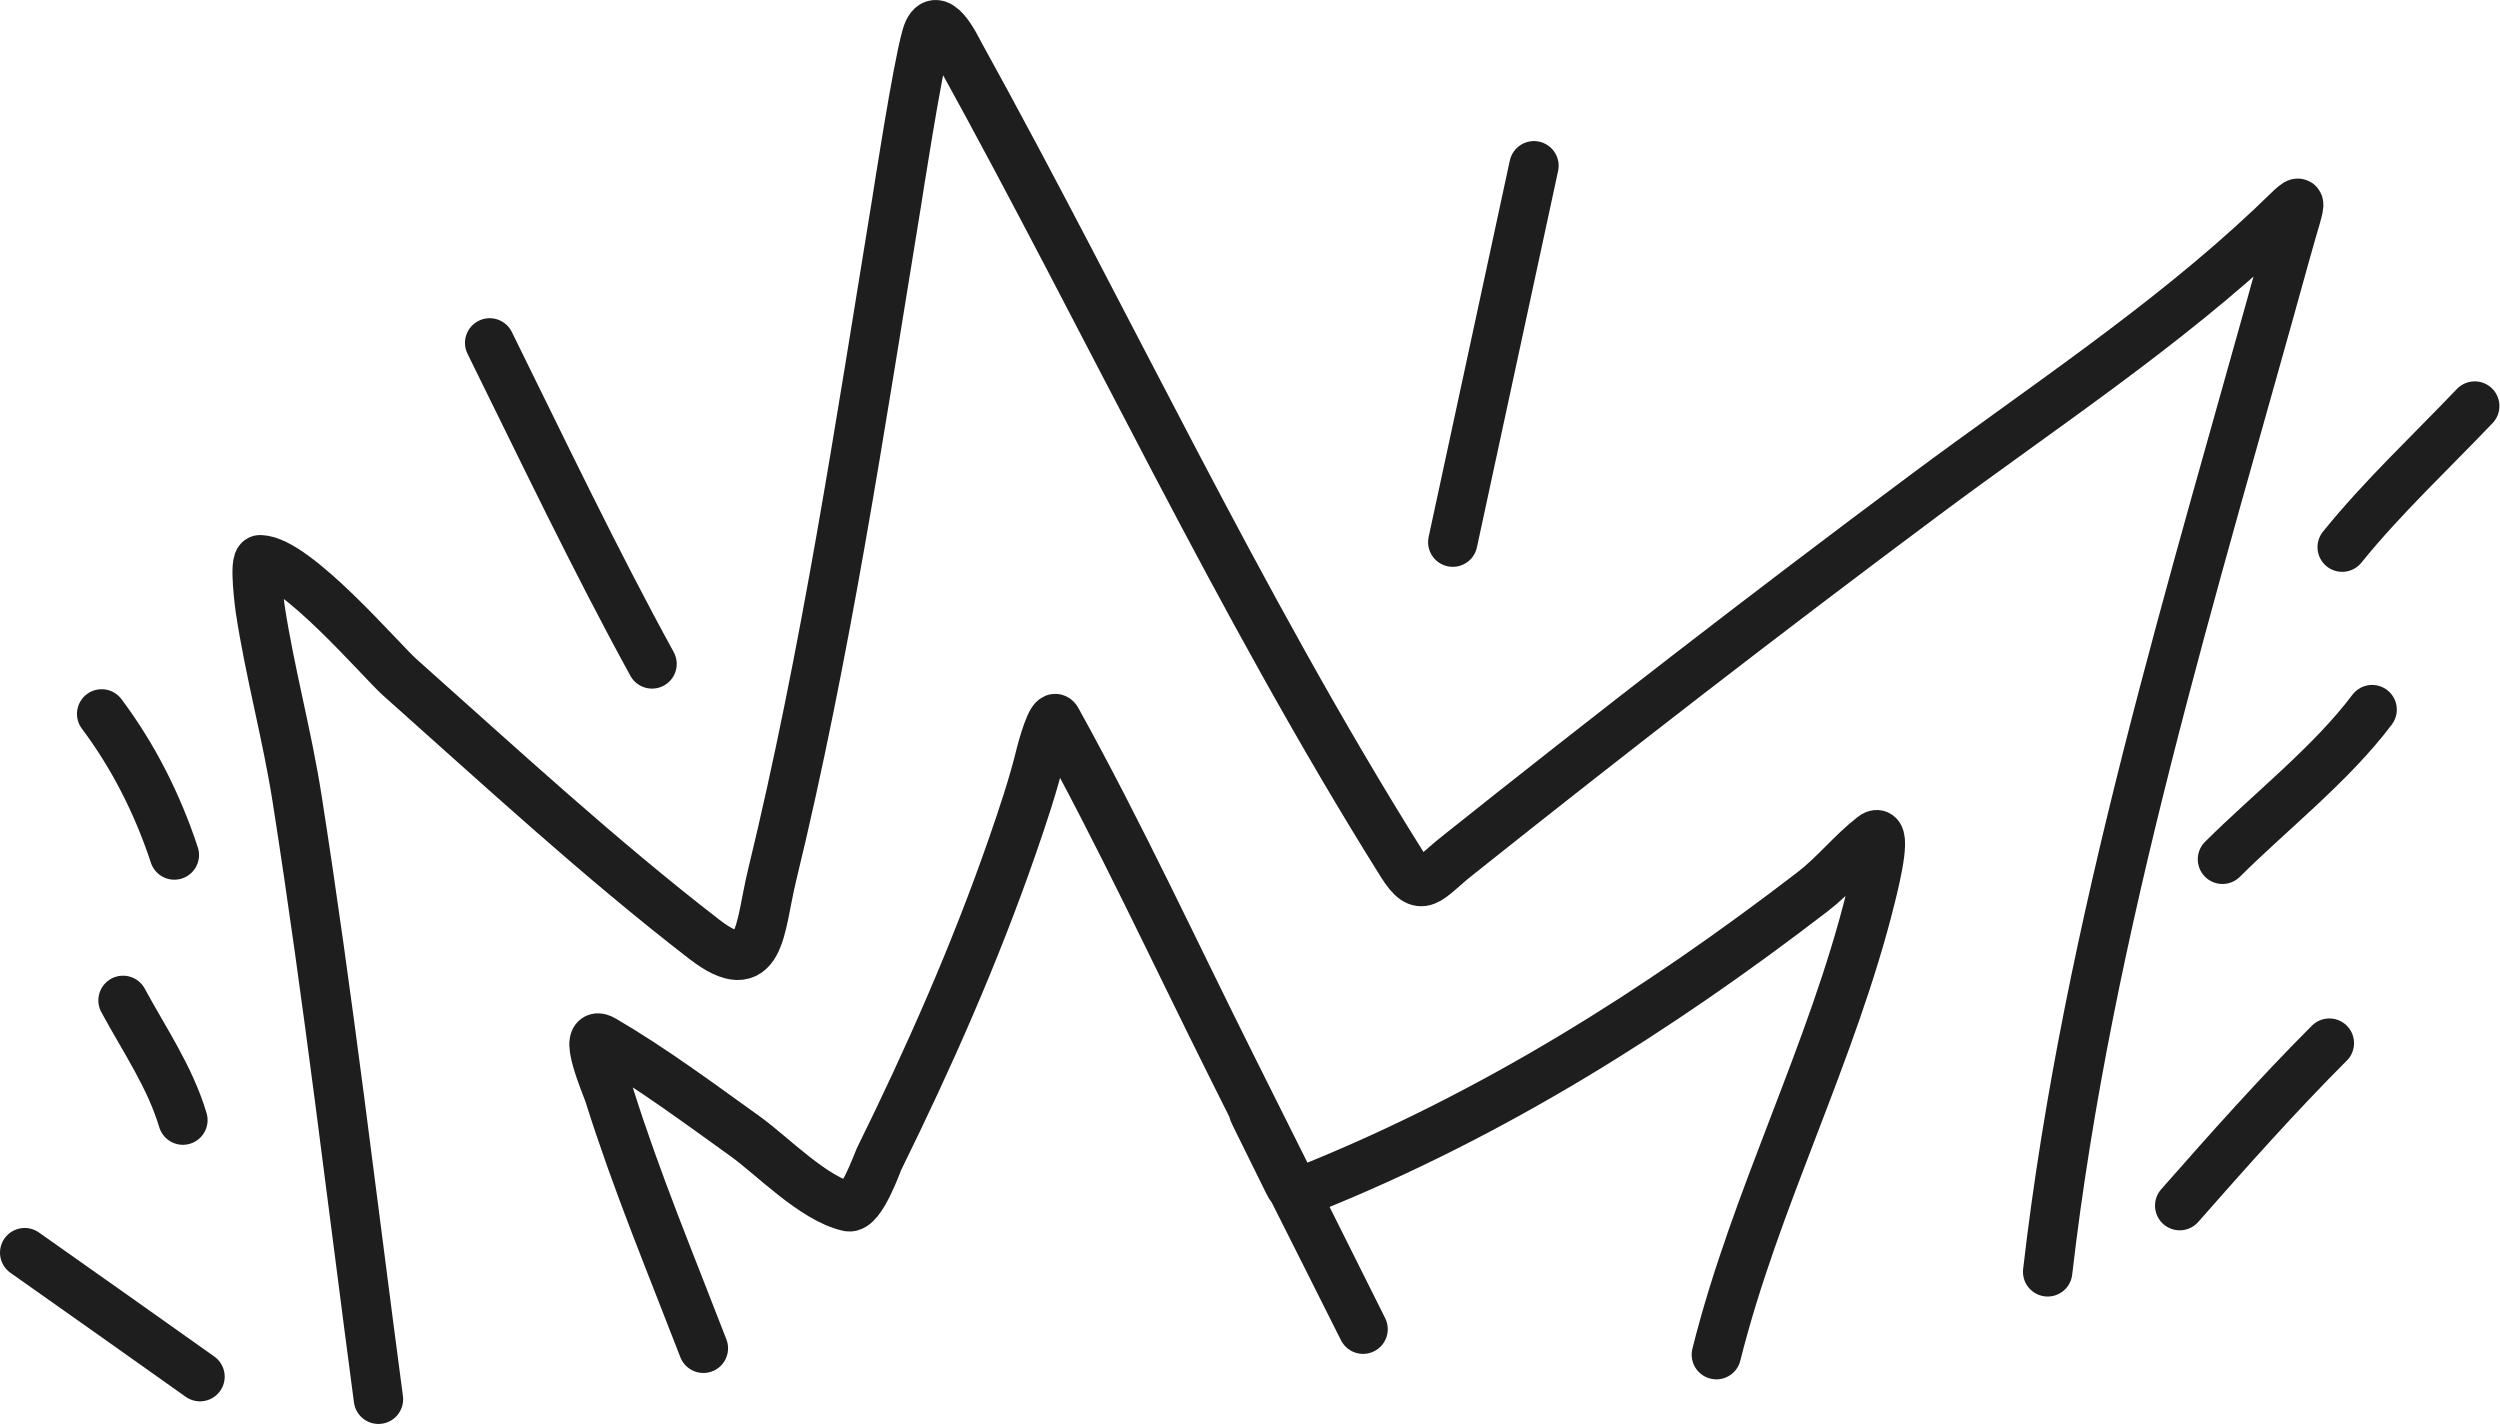 <svg width="405" height="231" viewBox="0 0 405 231" fill="none" xmlns="http://www.w3.org/2000/svg">
<path d="M61.308 226.68C56.994 194.23 53.191 161.662 48.12 129.318C46.508 119.034 43.725 108.966 42.157 98.698C42.128 98.505 41.05 90.637 42.157 90.671C47.976 90.847 61.725 107.017 64.749 109.708C80.891 124.073 96.949 138.916 114.061 152.139C123.376 159.337 122.994 150.361 125.07 141.818C133.804 105.867 139.287 69.237 145.253 32.758C145.36 32.107 148.585 11.088 150.07 5.924C151.591 0.628 154.959 7.838 155.517 8.848C179.57 52.405 200.608 97.689 227.076 139.925C230.289 145.053 231.188 142.527 235.964 138.721C260.954 118.804 286.194 99.272 311.824 80.178C330.624 66.171 350.781 52.965 367.901 36.829C373.813 31.258 373.061 30.911 370.367 40.671C355.413 94.844 338.181 150.048 331.72 206.038" stroke="#1E1E1E" stroke-width="8" stroke-linecap="round"/>
<path d="M113.946 218.423C108.708 204.827 103.058 191.284 98.694 177.368C98.27 176.018 94.001 166.271 97.776 168.481C105.731 173.137 113.231 178.716 120.712 184.077C125.037 187.177 131.848 194.261 137.455 195.488C139.473 195.929 142.155 188.274 142.386 187.804C150.502 171.33 157.909 154.587 163.946 137.231C165.691 132.212 167.395 127.146 168.648 121.979C168.78 121.434 170.444 115.279 171.17 116.589C181.375 134.996 190.315 154.305 199.725 173.125C253.932 281.539 183.708 141.126 208.67 191.474C209.701 193.553 210.106 193.349 212.34 192.449C241.873 180.54 268.466 163.805 293.647 144.456C297.186 141.736 299.92 138.213 303.395 135.511C305.93 133.538 303.877 142.025 303.108 145.144C296.82 170.644 284.382 194.13 278.051 219.455" stroke="#1E1E1E" stroke-width="8" stroke-linecap="round"/>
<path d="M105.63 107.555C96.291 90.525 87.93 72.953 79.327 55.548" stroke="#1E1E1E" stroke-width="8" stroke-linecap="round"/>
<path d="M235.35 87.828L248.501 26.854" stroke="#1E1E1E" stroke-width="8" stroke-linecap="round"/>
<path d="M353.111 195.311C360.969 186.384 368.978 177.367 377.355 168.989" stroke="#1E1E1E" stroke-width="8" stroke-linecap="round"/>
<path d="M360.039 139.204C367.801 131.472 377.702 123.735 384.283 114.96" stroke="#1E1E1E" stroke-width="8" stroke-linecap="round"/>
<path d="M379.434 88.638C385.986 80.533 393.73 73.31 400.907 65.78" stroke="#1E1E1E" stroke-width="8" stroke-linecap="round"/>
<path d="M32.4 223.018C22.945 216.305 13.479 209.609 4 202.931" stroke="#1E1E1E" stroke-width="8" stroke-linecap="round"/>
<path d="M29.629 181.458C27.518 174.419 23.398 168.481 19.932 162.062" stroke="#1E1E1E" stroke-width="8" stroke-linecap="round"/>
<path d="M28.244 138.511C25.546 130.326 21.646 122.556 16.469 115.652" stroke="#1E1E1E" stroke-width="8" stroke-linecap="round"/>
</svg>
